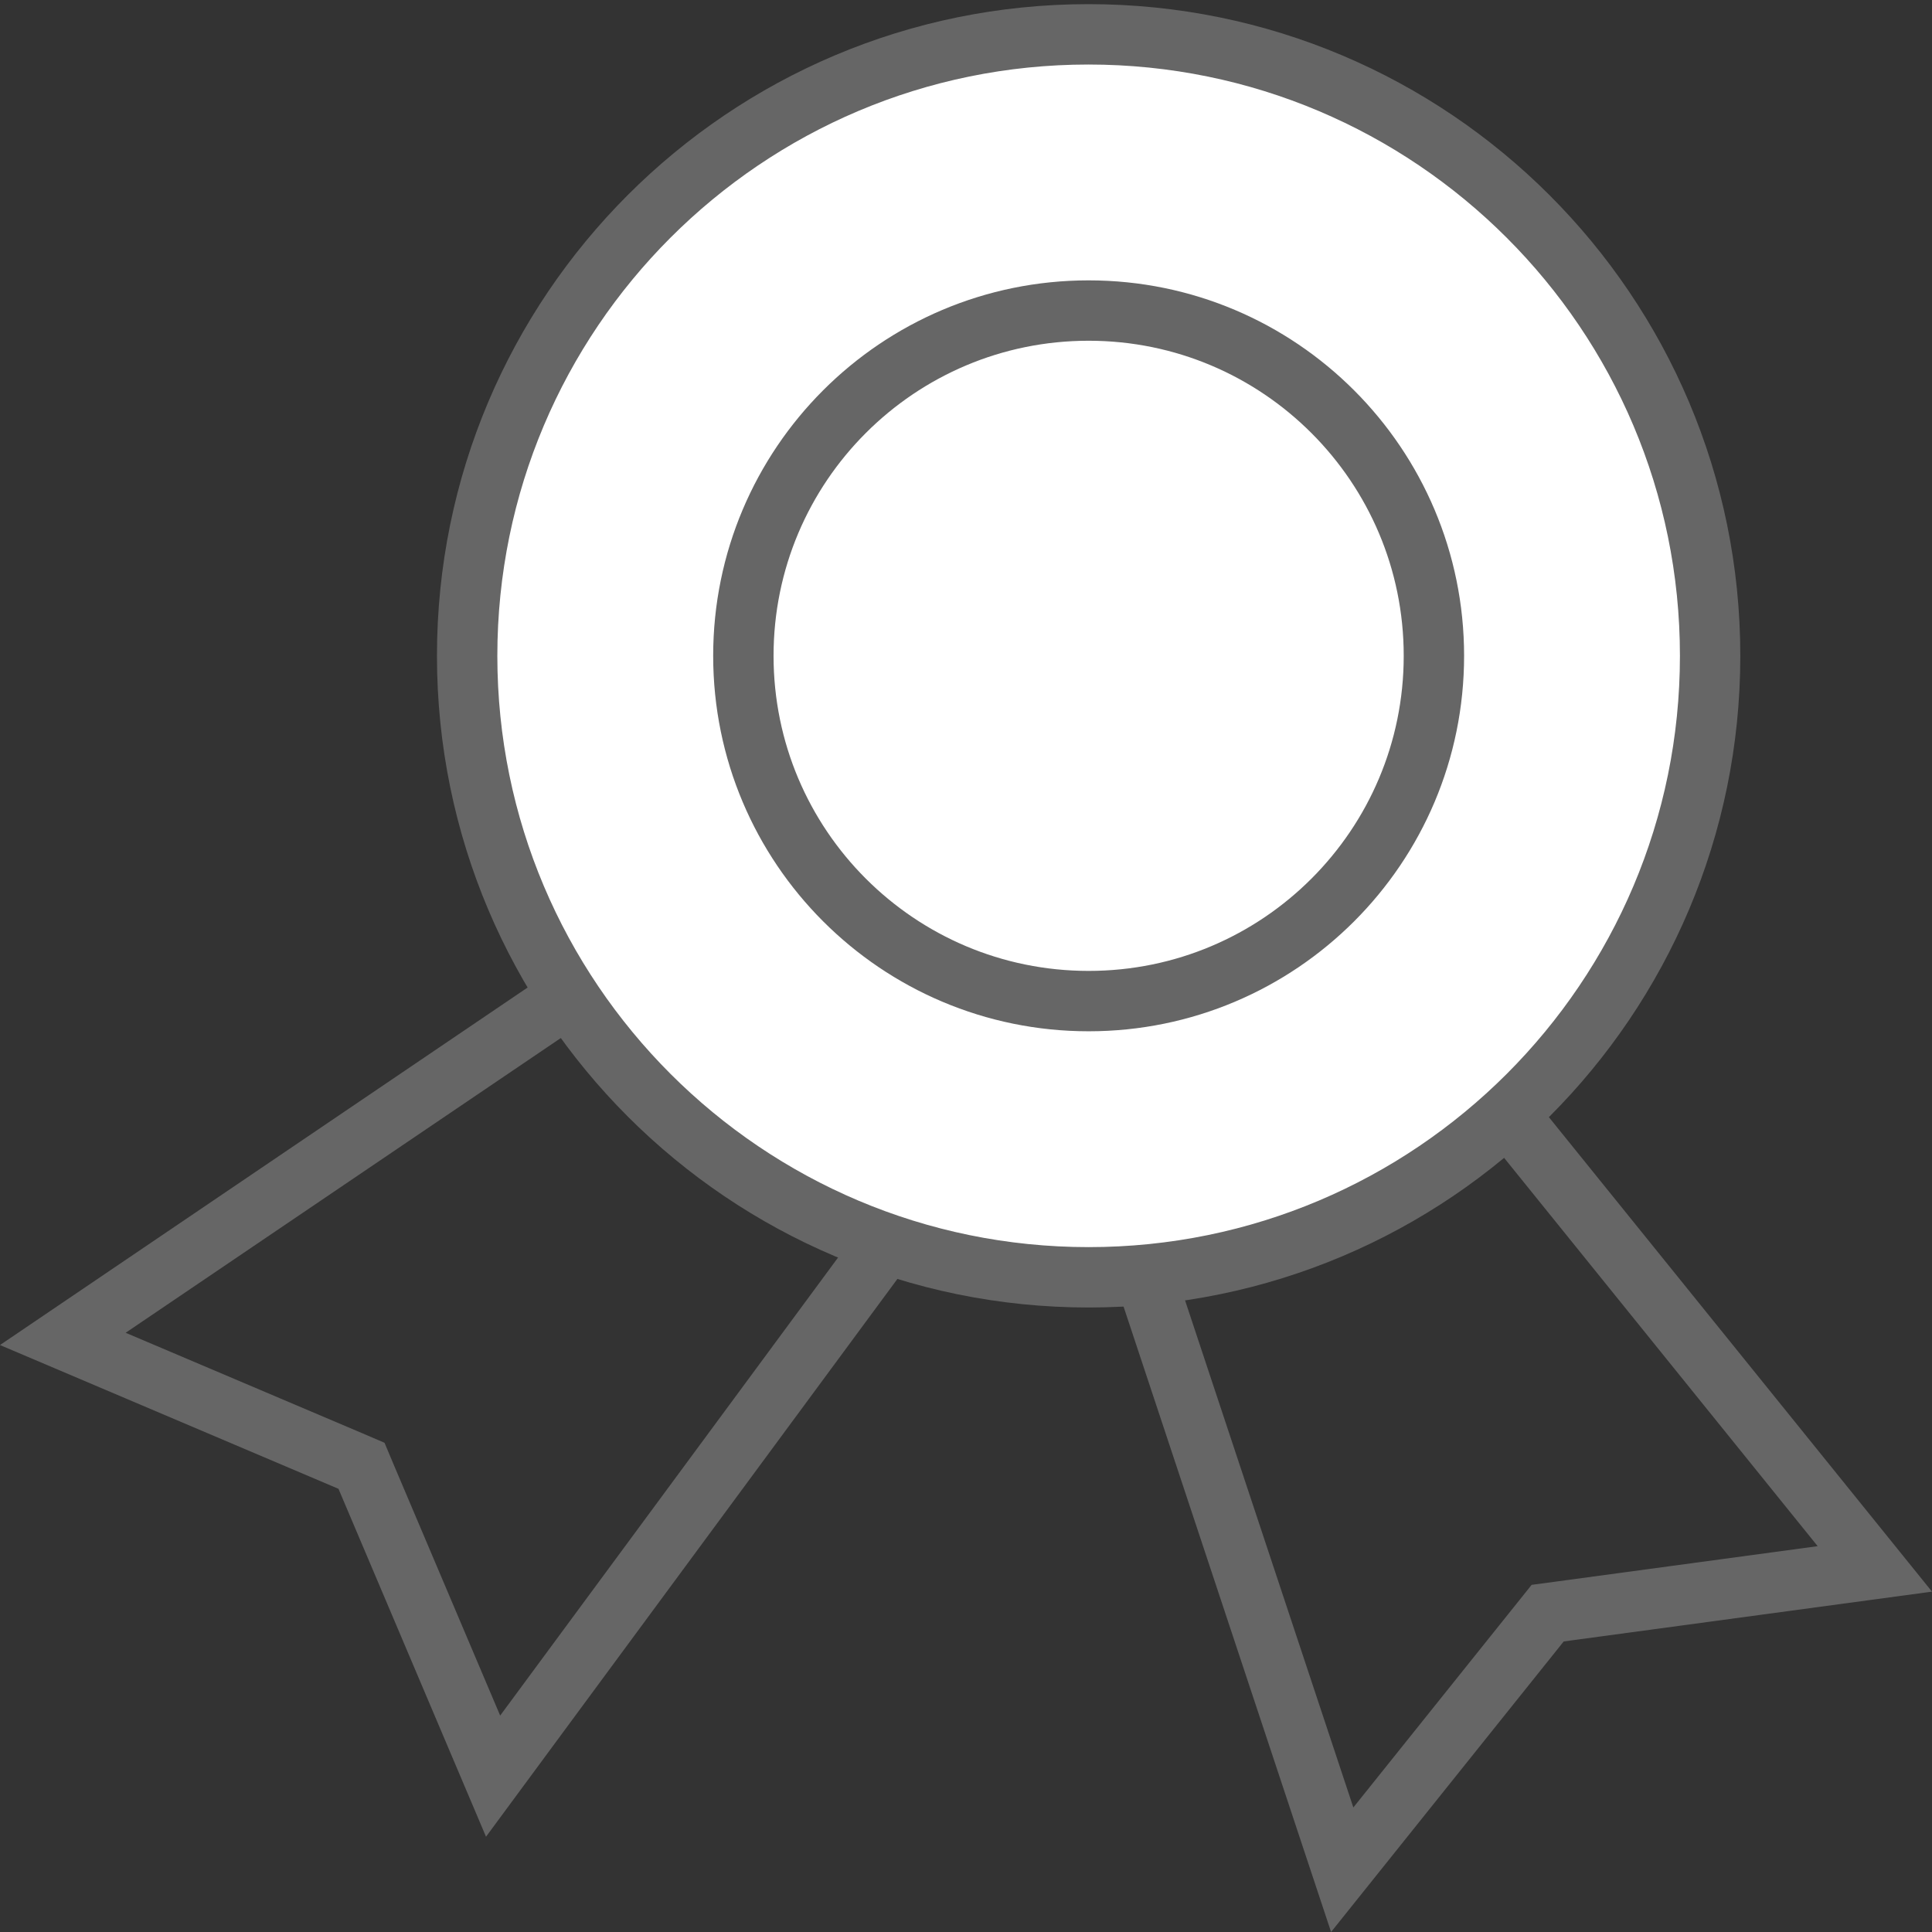 <?xml version="1.0" encoding="utf-8"?>
<!-- Generator: Adobe Illustrator 22.1.0, SVG Export Plug-In . SVG Version: 6.00 Build 0)  -->
<svg version="1.1" id="图层_2" xmlns="http://www.w3.org/2000/svg" xmlns:xlink="http://www.w3.org/1999/xlink" x="0px" y="0px"
	 viewBox="0 0 1024 1024" style="enable-background:new 0 0 1024 1024;" xml:space="preserve">
<rect x="0" y="0" width="1024" height="1024" fill="#333333" stroke="none"/>
<g>
	<path style="fill:#666666;" d="M397.6,482.2l93.3,121L265.1,909.3l-56.3-132.7l-5-11.9l-11.9-5.1L66.6,706.4L397.6,482.2
		 M404.5,438.8L0,712.9l179.4,76.2l78.2,184.4L531,602.8L404.5,438.8L404.5,438.8z"/>
</g>
<g>
	<path style="fill:#666666;" d="M726,525.5l237.4,294l-138.9,18.8l-12.7,1.7l-8,10l-86.5,108L604.8,619L726,525.5 M731.3,481.1
		l-164,126.4L705.5,1024l123.3-154l195.2-26.4L731.3,481.1L731.3,481.1z"/>
</g>
<path style="fill-rule:evenodd;clip-rule:evenodd;fill:#FFFFFF;stroke:#666666;stroke-width:32;stroke-miterlimit:10;" d="
	M906.4,347.6c0,181.9-147.5,329.4-329.4,329.4c-181.9,0-329.4-147.5-329.4-329.4S395,18.2,576.9,18.2
	C758.9,18.2,906.4,165.7,906.4,347.6z"/>
<path style="fill-rule:evenodd;clip-rule:evenodd;fill:none;stroke:#666666;stroke-width:32;stroke-miterlimit:10;" d="M760,347.6
	c0,101.1-81.9,183-183,183s-183-81.9-183-183c0-101.1,81.9-183,183-183S760,246.6,760,347.6z"/>
</svg>
